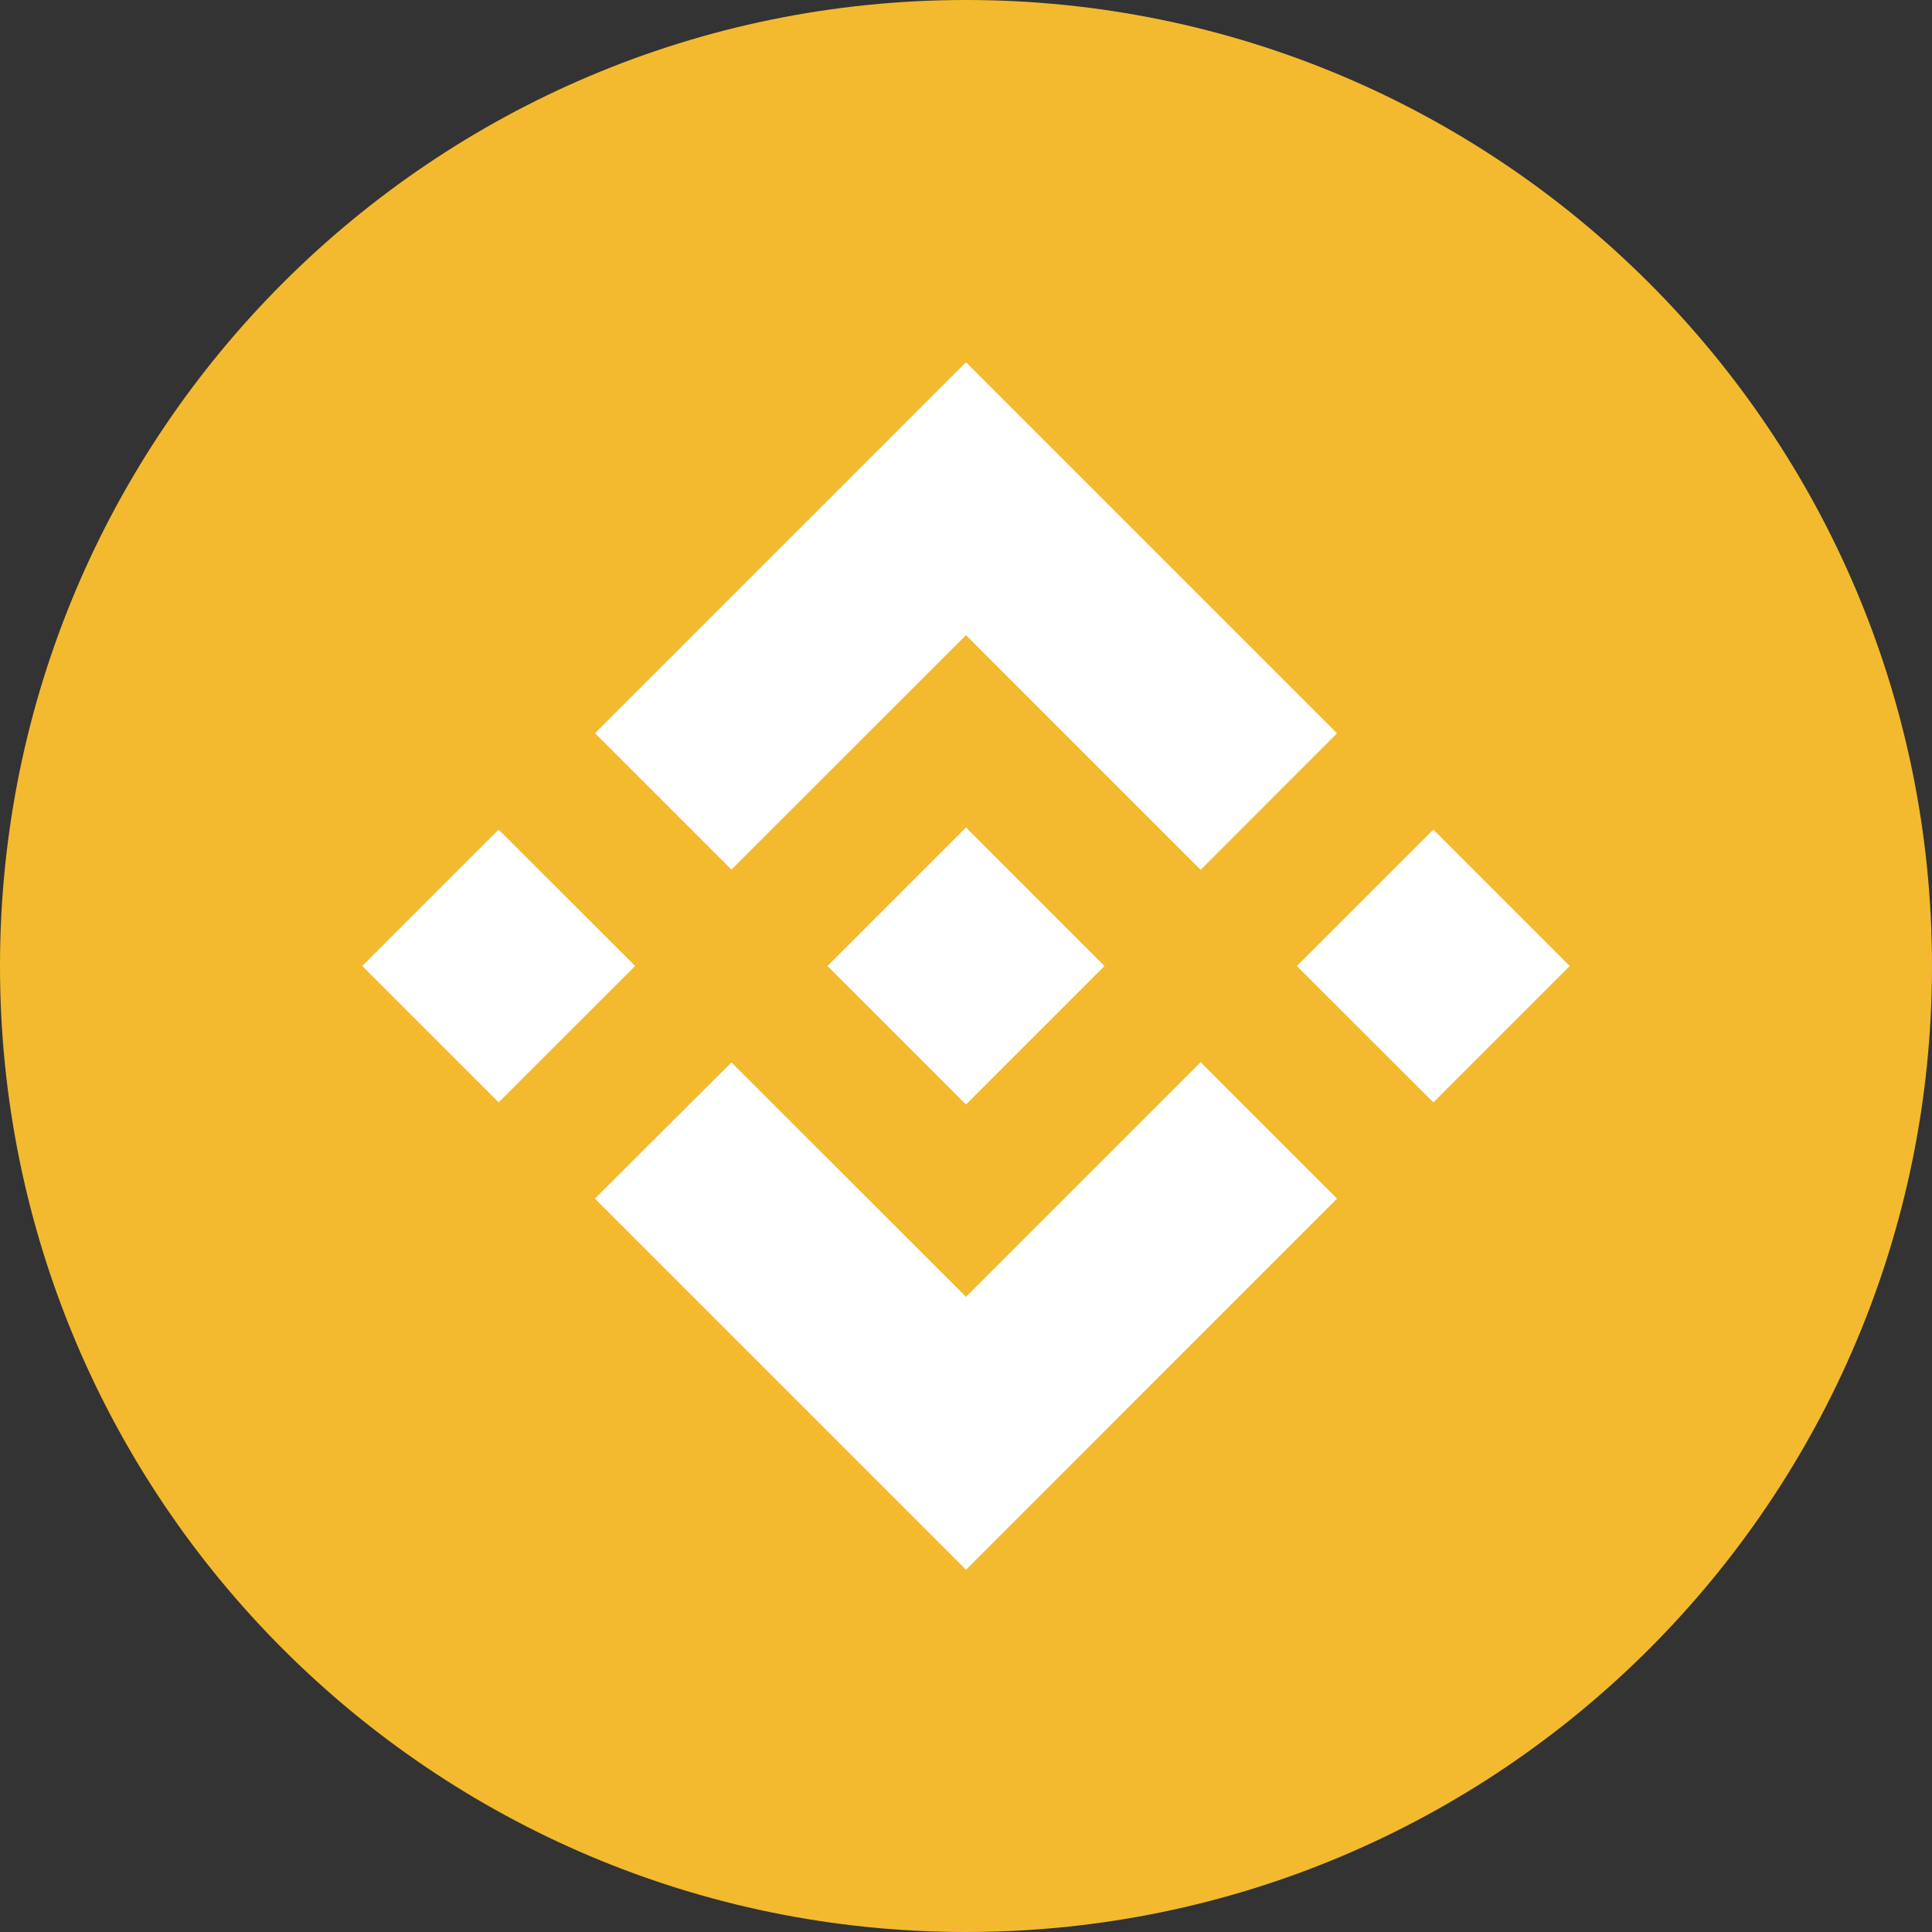 <svg width="20" height="20" viewBox="0 0 20 20" fill="none" xmlns="http://www.w3.org/2000/svg">
<rect x="0" y="0" width="20" height="20" fill="#333333" stroke="none"/>
<g clip-path="url(#clip0_107_1039)">
<path d="M10 20C15.523 20 20 15.523 20 10C20 4.477 15.523 0 10 0C4.477 0 0 4.477 0 10C0 15.523 4.477 20 10 20Z" fill="#F3BA2F"/>
<path d="M7.572 9.002L10 6.575L12.429 9.004L13.841 7.591L10 3.75L6.16 7.59L7.572 9.002ZM3.75 10L5.162 8.588L6.575 10L5.162 11.412L3.75 10ZM7.572 10.998L10 13.425L12.429 10.996L13.841 12.408L10 16.25L6.16 12.41L6.158 12.408L7.572 10.998ZM13.425 10L14.838 8.588L16.25 10L14.838 11.412L13.425 10ZM11.432 9.999H11.434V10L10 11.434L8.568 10.002L8.566 10L8.568 9.998L8.819 9.747L8.941 9.625L10 8.566L11.433 9.999L11.432 9.999Z" fill="white"/>
</g>
<defs>
<clipPath id="clip0_107_1039">
<rect width="20" height="20" fill="white"/>
</clipPath>
</defs>
</svg>
